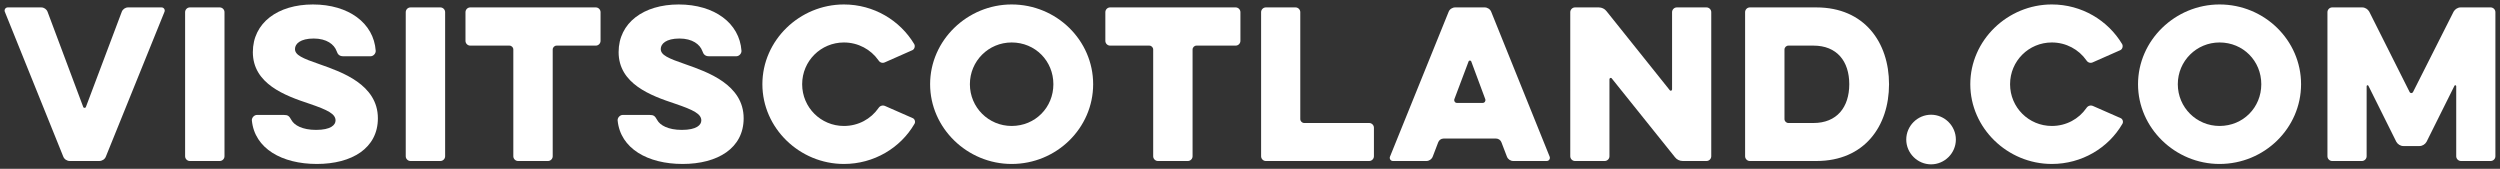 <?xml version="1.0" encoding="utf-8"?>
<!-- Generator: Adobe Illustrator 22.1.0, SVG Export Plug-In . SVG Version: 6.00 Build 0)  -->
<svg version="1.1" id="Layer_1" xmlns="http://www.w3.org/2000/svg" xmlns:xlink="http://www.w3.org/1999/xlink" x="0px" y="0px"
	 width="1555px" height="105px" viewBox="0 0 1555 105" enable-background="new 0 0 1555 105" xml:space="preserve">
<rect x="0" y="0" width="1555" height="105" fill="#333333" stroke="none"/>
<g>
	<path fill="#FFFFFF" d="M65.829,97.451c-0.613,1.589-2.33,2.693-4.042,2.693H43.413
		c-1.712,0-3.429-1.104-4.042-2.693L2.999,7.309C2.509,6.083,3.367,4.611,4.834,4.611H25.656
		c1.717,0,3.306,1.104,3.919,2.698l22.166,59.156c0.245,0.853,1.472,0.853,1.717,0L75.747,7.309
		c0.613-1.594,2.207-2.698,3.919-2.698h20.822c1.466,0,2.325,1.472,1.834,2.698L65.829,97.451z"/>
	<path fill="#FFFFFF" d="M115.139,7.554c0-1.594,1.349-2.943,2.938-2.943h18.62c1.589,0,2.938,1.349,2.938,2.943
		v89.651c0,1.589-1.349,2.938-2.938,2.938h-18.62c-1.589,0-2.938-1.349-2.938-2.938V7.554z"/>
	<path fill="#FFFFFF" d="M156.656,74.912c-0.123-1.712,1.472-3.429,3.183-3.429h16.535
		c2.816,0,3.429,0.613,4.9,3.188c1.712,3.183,6.735,6.122,15.309,6.122c9.187,0,12.126-3.061,12.126-5.881
		c0-4.042-4.778-6.489-16.29-10.409c-15.186-5.023-35.15-12.371-35.15-32.09
		c0-18.247,15.554-29.637,37.353-29.637c22.294,0,37.848,11.635,39.069,28.778c0.123,1.717-1.466,3.434-3.183,3.434
		h-17.021c-2.33,0-3.434-1.104-4.165-3.311c-1.472-4.037-6.127-7.716-14.21-7.716
		c-8.329,0-11.635,3.311-11.635,6.495c0,3.797,4.41,5.754,15.8,9.673c13.229,4.655,35.763,12.493,35.763,33.438
		c0,18.615-16.167,28.416-37.966,28.416C175.393,101.983,158.373,92.428,156.656,74.912z"/>
	<path fill="#FFFFFF" d="M252.372,7.554c0-1.594,1.349-2.943,2.938-2.943h18.62c1.589,0,2.938,1.349,2.938,2.943
		v89.651c0,1.589-1.349,2.938-2.938,2.938h-18.62c-1.589,0-2.938-1.349-2.938-2.938V7.554z"/>
	<path fill="#FFFFFF" d="M292.469,28.372c-1.594,0-2.938-1.344-2.938-2.938V7.554c0-1.594,1.344-2.943,2.938-2.943
		h78.139c1.594,0,2.938,1.349,2.938,2.943v17.879c0,1.594-1.344,2.938-2.938,2.938H346.234
		c-1.349,0-2.448,1.104-2.448,2.453v66.381c0,1.589-1.349,2.938-2.938,2.938h-18.62
		c-1.589,0-2.938-1.349-2.938-2.938V30.824c0-1.349-1.104-2.453-2.448-2.453H292.469z"/>
	<path fill="#FFFFFF" d="M384.164,74.912c-0.123-1.712,1.472-3.429,3.183-3.429h16.535
		c2.816,0,3.429,0.613,4.9,3.188c1.712,3.183,6.735,6.122,15.309,6.122c9.187,0,12.126-3.061,12.126-5.881
		c0-4.042-4.778-6.489-16.29-10.409c-15.186-5.023-35.15-12.371-35.15-32.09
		c0-18.247,15.554-29.637,37.353-29.637c22.294,0,37.848,11.635,39.069,28.778c0.123,1.717-1.466,3.434-3.183,3.434
		h-17.021c-2.33,0-3.434-1.104-4.165-3.311c-1.472-4.037-6.127-7.716-14.21-7.716
		c-8.329,0-11.635,3.311-11.635,6.495c0,3.797,4.41,5.754,15.8,9.673c13.229,4.655,35.763,12.493,35.763,33.438
		c0,18.615-16.167,28.416-37.966,28.416C402.902,101.983,385.881,92.428,384.164,74.912z"/>
	<path fill="#FFFFFF" d="M546.344,67.318c0.981-1.589,2.693-2.08,4.287-1.344l17.021,7.471
		c1.349,0.49,1.962,2.448,1.104,3.674c-8.697,14.941-25.227,24.864-43.847,24.864
		c-27.557,0-50.705-22.294-50.705-49.606S497.351,2.777,524.908,2.777c18.62,0,34.905,9.918,43.724,24.619
		c0.736,1.221,0.245,3.183-1.104,3.797l-16.898,7.471c-1.594,0.853-3.306,0.368-4.287-1.226
		c-4.655-6.612-12.493-11.022-21.436-11.022c-14.328,0-25.963,11.512-25.963,25.963
		c0,14.456,11.635,25.968,25.963,25.968C533.973,78.345,541.689,73.936,546.344,67.318z"/>
	<path fill="#FFFFFF" d="M578.53,52.377c0-27.312,23.147-49.601,50.704-49.601c27.925,0,50.705,22.289,50.705,49.601
		s-22.779,49.606-50.705,49.606C601.678,101.983,578.53,79.689,578.53,52.377z M603.272,52.377
		c0,14.456,11.635,25.968,25.963,25.968c14.701,0,25.968-11.512,25.968-25.968c0-14.45-11.267-25.963-25.968-25.963
		C614.907,26.415,603.272,37.927,603.272,52.377z"/>
	<path fill="#FFFFFF" d="M690.465,28.372c-1.594,0-2.938-1.344-2.938-2.938V7.554c0-1.594,1.344-2.943,2.938-2.943
		h78.139c1.594,0,2.938,1.349,2.938,2.943v17.879c0,1.594-1.344,2.938-2.938,2.938h-24.374
		c-1.344,0-2.448,1.104-2.448,2.453v66.381c0,1.589-1.349,2.938-2.938,2.938h-18.62
		c-1.589,0-2.938-1.349-2.938-2.938V30.824c0-1.349-1.104-2.453-2.448-2.453H690.465z"/>
	<path fill="#FFFFFF" d="M787.342,100.144c-1.589,0-2.938-1.349-2.938-2.938V7.554c0-1.594,1.349-2.943,2.938-2.943
		h18.497c1.589,0,2.938,1.349,2.938,2.943v66.504c0,1.344,1.104,2.448,2.448,2.448h40.419
		c1.594,0,2.938,1.349,2.938,2.938v17.762c0,1.589-1.344,2.938-2.938,2.938H787.342z"/>
	<path fill="#FFFFFF" d="M901.06,7.309c0.613-1.594,2.33-2.698,4.042-2.698h18.375c1.712,0,3.429,1.104,4.042,2.698
		l36.371,90.142c0.49,1.221-0.368,2.693-1.834,2.693h-20.822c-1.712,0-3.306-1.104-3.919-2.693l-3.429-8.942
		c-0.49-1.349-1.834-2.325-3.306-2.325h-32.703c-1.466,0-2.816,0.976-3.306,2.325l-3.429,8.942
		c-0.613,1.589-2.207,2.693-3.919,2.693h-20.822c-1.466,0-2.325-1.472-1.834-2.693L901.06,7.309z M922.25,64.012
		c1.226,0,1.962-1.221,1.594-2.325l-8.697-23.393c-0.245-0.858-1.472-0.858-1.717,0l-8.819,23.393
		c-0.363,1.104,0.368,2.325,1.594,2.325H922.25z"/>
	<path fill="#FFFFFF" d="M1001.079,97.206c0,1.589-1.349,2.938-2.938,2.938h-18.497c-1.589,0-2.938-1.349-2.938-2.938
		V7.554c0-1.594,1.349-2.943,2.938-2.943h14.823c1.834,0,3.674,0.858,4.773,2.33l39.315,49.11
		c0.49,0.736,1.472,0.368,1.472-0.49V7.554c0-1.594,1.349-2.943,2.938-2.943h18.497
		c1.589,0,2.938,1.349,2.938,2.943v89.651c0,1.589-1.349,2.938-2.938,2.938h-14.823c-1.834,0-3.674-0.858-4.778-2.325
		l-39.31-48.993c-0.49-0.736-1.472-0.368-1.472,0.49V97.206z"/>
	<path fill="#FFFFFF" d="M1088.39,100.144c-1.589,0-2.938-1.349-2.938-2.938V7.554c0-1.594,1.349-2.943,2.938-2.943
		h41.4c29.882,0,45.191,21.803,45.191,47.766c0,26.091-15.309,47.766-45.191,47.766H1088.39z M1127.95,28.372
		h-15.554c-1.344,0-2.448,1.104-2.448,2.453v43.234c0,1.344,1.104,2.448,2.448,2.448h15.554
		c14.578,0,22.294-9.796,22.294-24.128C1150.244,38.05,1142.528,28.372,1127.95,28.372z"/>
	<path fill="#FFFFFF" d="M1185.691,86.792c0-8.447,6.98-15.432,15.431-15.432c8.452,0,15.432,6.985,15.432,15.432
		c0,8.452-6.98,15.432-15.432,15.432C1192.671,102.223,1185.691,95.243,1185.691,86.792z"/>
	<path fill="#FFFFFF" d="M1297.667,67.318c0.981-1.589,2.693-2.08,4.287-1.344l17.021,7.471
		c1.349,0.49,1.962,2.448,1.104,3.674c-8.697,14.941-25.227,24.864-43.847,24.864
		c-27.557,0-50.705-22.294-50.705-49.606s23.147-49.601,50.705-49.601c18.62,0,34.905,9.918,43.724,24.619
		c0.736,1.221,0.245,3.183-1.104,3.797l-16.898,7.471c-1.594,0.853-3.306,0.368-4.287-1.226
		c-4.655-6.612-12.493-11.022-21.436-11.022c-14.328,0-25.963,11.512-25.963,25.963
		c0,14.456,11.635,25.968,25.963,25.968C1285.296,78.345,1293.012,73.936,1297.667,67.318z"/>
	<path fill="#FFFFFF" d="M1329.853,52.377c0-27.312,23.147-49.601,50.705-49.601c27.925,0,50.705,22.289,50.705,49.601
		s-22.779,49.606-50.705,49.606C1353.001,101.983,1329.853,79.689,1329.853,52.377z M1354.595,52.377
		c0,14.456,11.635,25.968,25.963,25.968c14.701,0,25.968-11.512,25.968-25.968c0-14.45-11.267-25.963-25.968-25.963
		C1366.23,26.415,1354.595,37.927,1354.595,52.377z"/>
	<path fill="#FFFFFF" d="M1472.043,97.206c0,1.589-1.349,2.938-2.938,2.938h-18.497c-1.589,0-2.938-1.349-2.938-2.938
		V7.554c0-1.594,1.349-2.943,2.938-2.943h18.743c1.712,0,3.429,1.104,4.287,2.575l25.104,49.969
		c0.491,0.981,1.717,0.981,2.208,0l25.227-49.969c0.859-1.472,2.57-2.575,4.287-2.575h18.738
		c1.594,0,2.938,1.349,2.938,2.943v89.651c0,1.589-1.344,2.938-2.938,2.938h-18.492
		c-1.594,0-2.938-1.349-2.938-2.938V53.604c0-0.613-0.859-0.858-1.104-0.245l-17.394,34.905
		c-0.853,1.472-2.57,2.57-4.282,2.57h-10.168c-1.712,0-3.429-1.099-4.287-2.57l-17.389-34.905
		c-0.245-0.613-1.104-0.368-1.104,0.245V97.206z"/>
</g>
</svg>
